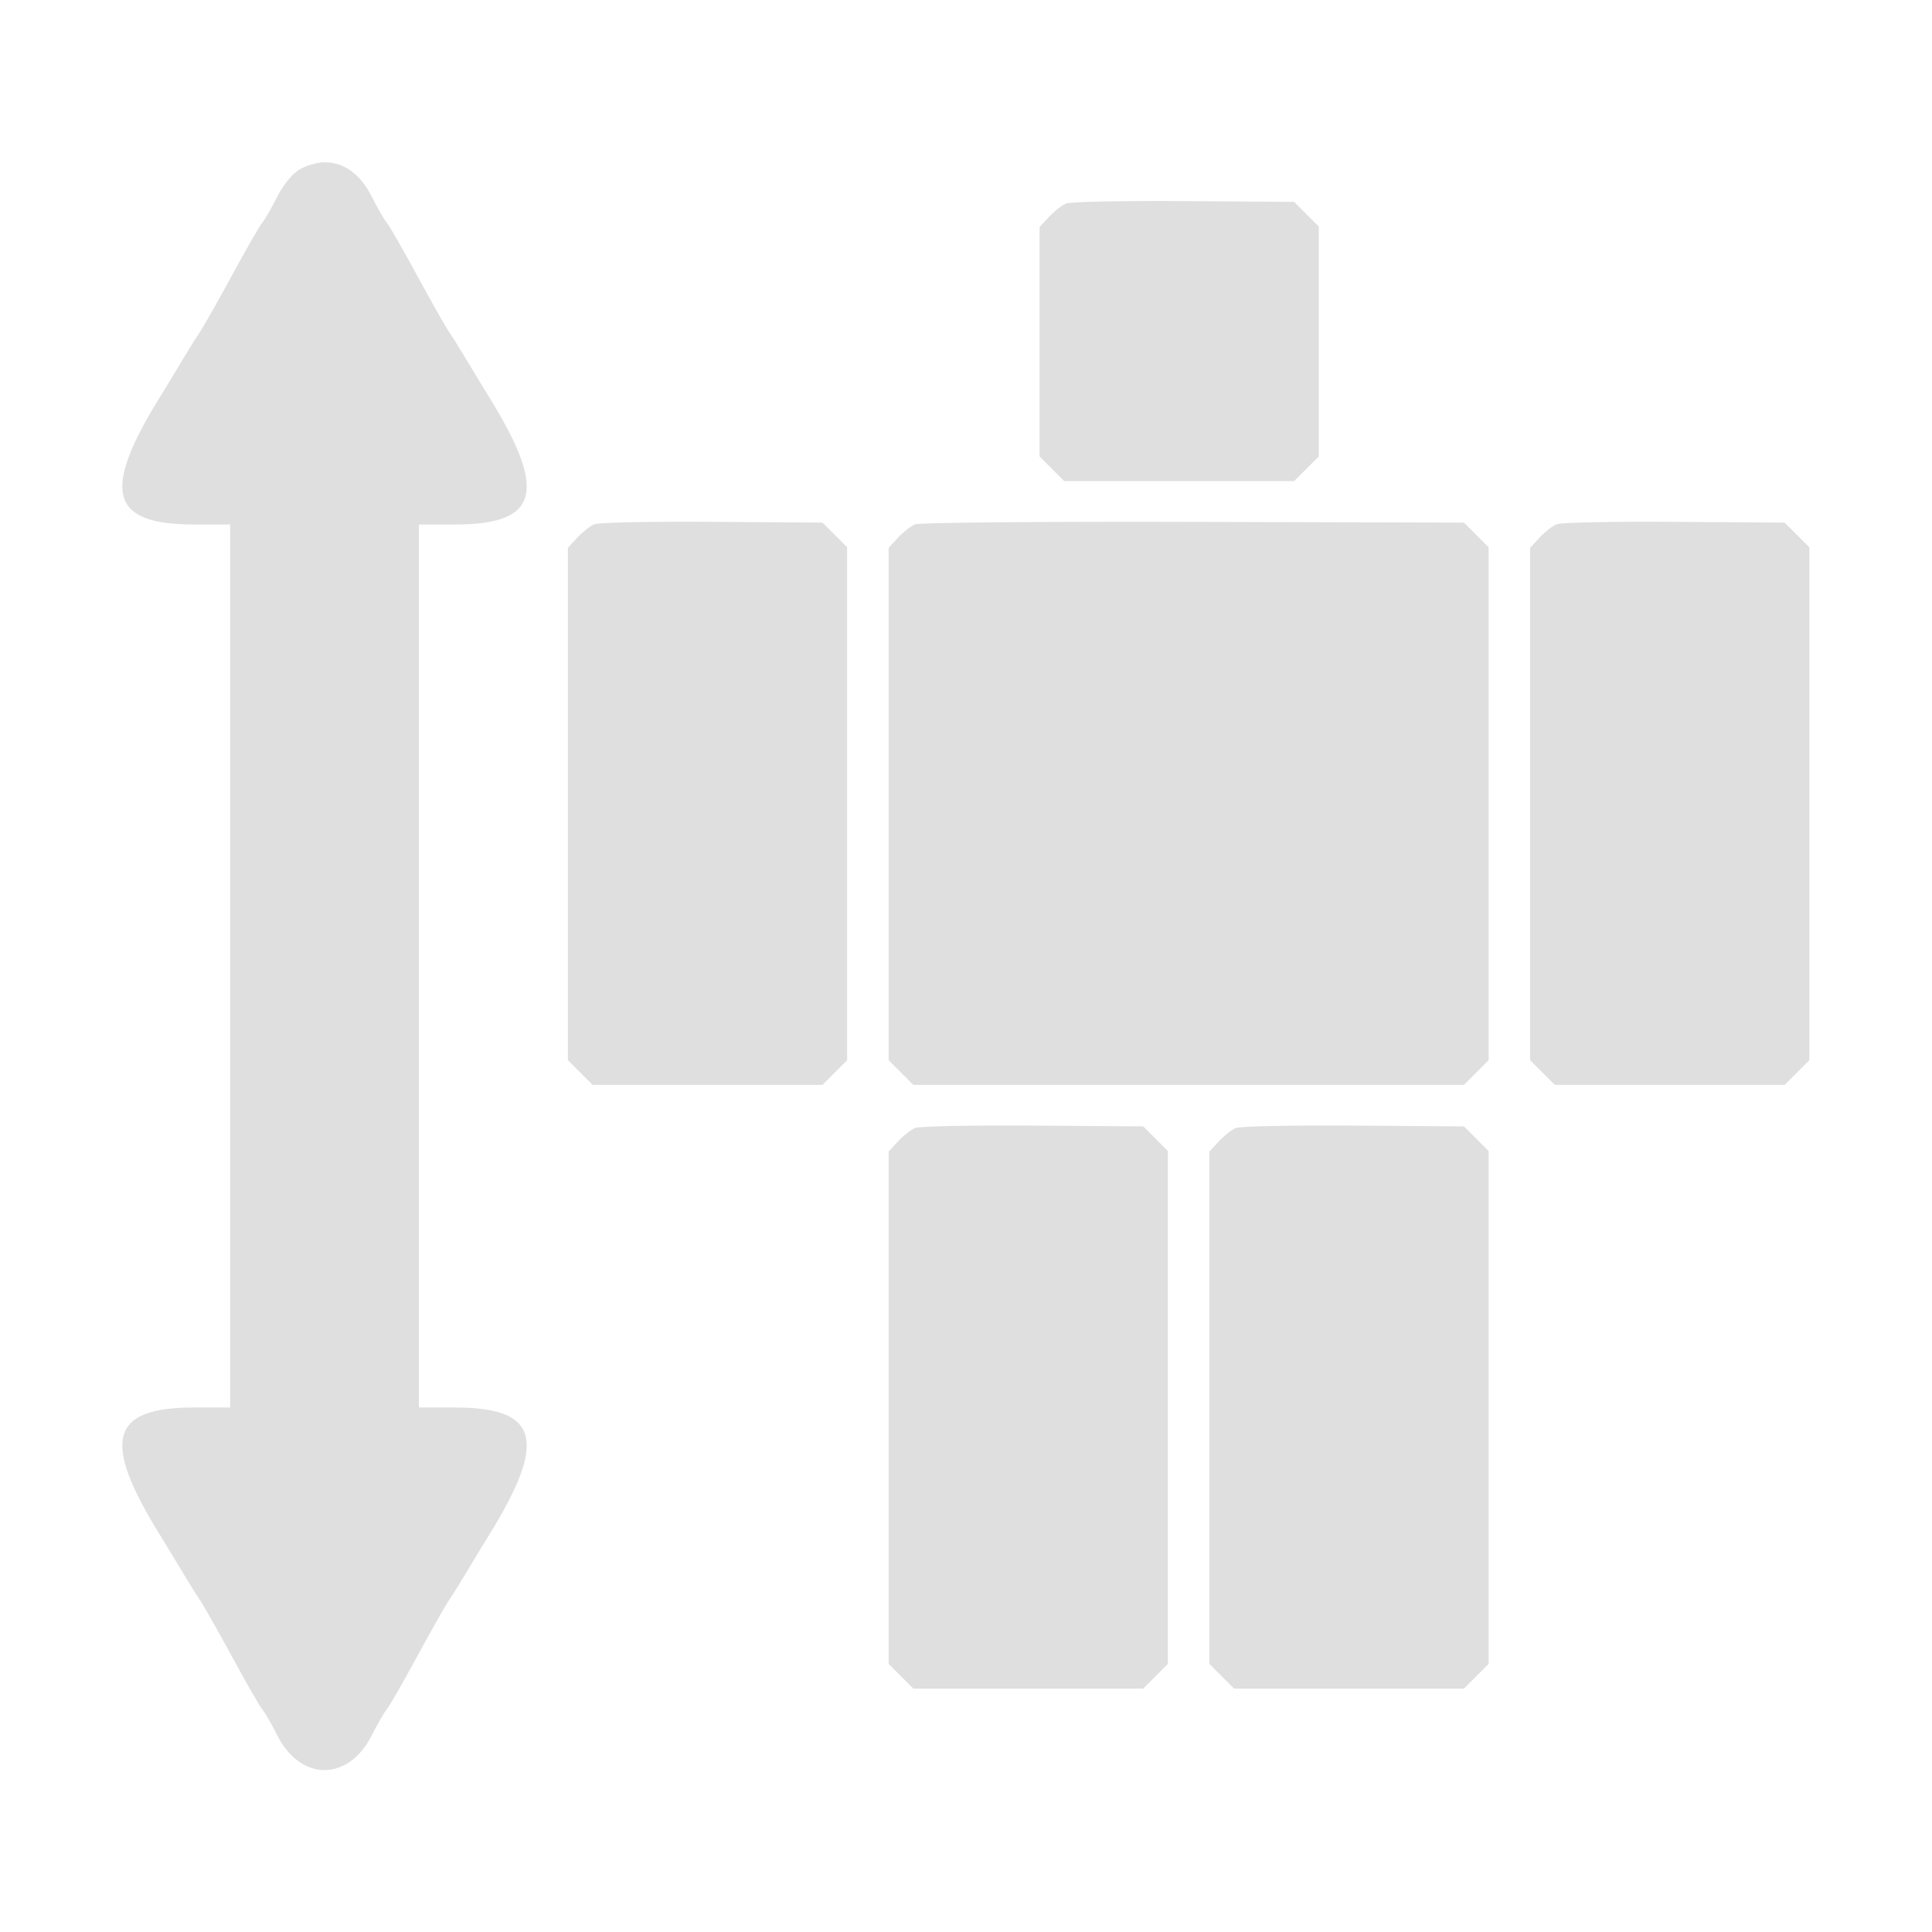 <svg xmlns="http://www.w3.org/2000/svg" width="512" height="512" viewBox="0 0 512 512" version="1.1"><path d="M 79.285 44.968 C 77.380 46.130, 74.991 49.081, 73.421 52.214 C 71.964 55.121, 70.204 58.175, 69.509 59 C 68.814 59.825, 65.194 66.125, 61.465 73 C 57.736 79.875, 53.914 86.625, 52.970 88 C 52.027 89.375, 49.961 92.680, 48.378 95.344 C 46.795 98.009, 44.065 102.509, 42.311 105.344 C 26.851 130.339, 29.203 139, 51.450 139 L 61 139 61 256 L 61 373 51.450 373 C 29.203 373, 26.851 381.661, 42.311 406.656 C 44.065 409.491, 46.795 413.991, 48.378 416.656 C 49.961 419.320, 52.027 422.625, 52.970 424 C 53.914 425.375, 57.736 432.125, 61.465 439 C 65.194 445.875, 68.814 452.175, 69.509 453 C 70.204 453.825, 71.964 456.879, 73.421 459.786 C 79.634 472.183, 92.366 472.183, 98.579 459.786 C 100.036 456.879, 101.796 453.825, 102.491 453 C 103.186 452.175, 106.806 445.875, 110.535 439 C 114.264 432.125, 118.086 425.375, 119.030 424 C 119.973 422.625, 122.039 419.320, 123.622 416.656 C 125.205 413.991, 127.935 409.491, 129.689 406.656 C 145.149 381.661, 142.797 373, 120.550 373 L 111 373 111 256 L 111 139 120.550 139 C 142.797 139, 145.149 130.339, 129.689 105.344 C 127.935 102.509, 125.205 98.009, 123.622 95.344 C 122.039 92.680, 119.973 89.375, 119.030 88 C 118.086 86.625, 114.264 79.875, 110.535 73 C 106.806 66.125, 103.186 59.825, 102.491 59 C 101.796 58.175, 100.036 55.121, 98.579 52.214 C 95.555 46.181, 91.220 43.007, 86 43.007 C 84.075 43.007, 81.053 43.890, 79.285 44.968 M 282.500 53.932 C 281.400 54.399, 279.375 55.992, 278 57.471 L 275.500 60.161 275.500 90.561 L 275.500 120.962 278.769 124.231 L 282.038 127.500 312.500 127.500 L 342.962 127.500 346.231 124.231 L 349.500 120.962 349.500 90.500 L 349.500 60.038 346.232 56.769 L 342.964 53.500 313.732 53.291 C 297.654 53.176, 283.600 53.465, 282.500 53.932 M 157.500 138.932 C 156.400 139.399, 154.375 140.992, 153 142.471 L 150.500 145.161 150.500 213.061 L 150.500 280.962 153.769 284.231 L 157.038 287.500 187.500 287.500 L 217.962 287.500 221.231 284.231 L 224.500 280.962 224.500 213 L 224.500 145.038 221.232 141.769 L 217.964 138.500 188.732 138.291 C 172.654 138.176, 158.600 138.465, 157.500 138.932 M 242.500 138.944 C 241.400 139.404, 239.375 140.992, 238 142.471 L 235.500 145.161 235.500 213.061 L 235.500 280.962 238.769 284.231 L 242.038 287.500 315 287.500 L 387.962 287.500 391.231 284.231 L 394.500 280.962 394.500 213 L 394.500 145.038 391.231 141.769 L 387.962 138.500 316.231 138.303 C 276.779 138.195, 243.600 138.483, 242.500 138.944 M 412.500 138.932 C 411.400 139.399, 409.375 140.992, 408 142.471 L 405.500 145.161 405.500 213.061 L 405.500 280.962 408.769 284.231 L 412.038 287.500 442.500 287.500 L 472.962 287.500 476.231 284.231 L 479.500 280.962 479.500 213 L 479.500 145.038 476.232 141.769 L 472.964 138.500 443.732 138.291 C 427.654 138.176, 413.600 138.465, 412.500 138.932 M 242.500 298.932 C 241.400 299.399, 239.375 300.992, 238 302.471 L 235.500 305.161 235.500 373.061 L 235.500 440.962 238.769 444.231 L 242.038 447.500 272.500 447.500 L 302.962 447.500 306.231 444.231 L 309.500 440.962 309.500 373 L 309.500 305.038 306.232 301.769 L 302.964 298.500 273.732 298.291 C 257.654 298.176, 243.600 298.465, 242.500 298.932 M 327.500 298.932 C 326.400 299.399, 324.375 300.992, 323 302.471 L 320.500 305.161 320.500 373.061 L 320.500 440.962 323.769 444.231 L 327.038 447.500 357.500 447.500 L 387.962 447.500 391.231 444.231 L 394.500 440.962 394.500 373 L 394.500 305.038 391.232 301.769 L 387.964 298.500 358.732 298.291 C 342.654 298.176, 328.600 298.465, 327.500 298.932" stroke="none" fill="#dfdfdf" fill-rule="evenodd"/></svg>